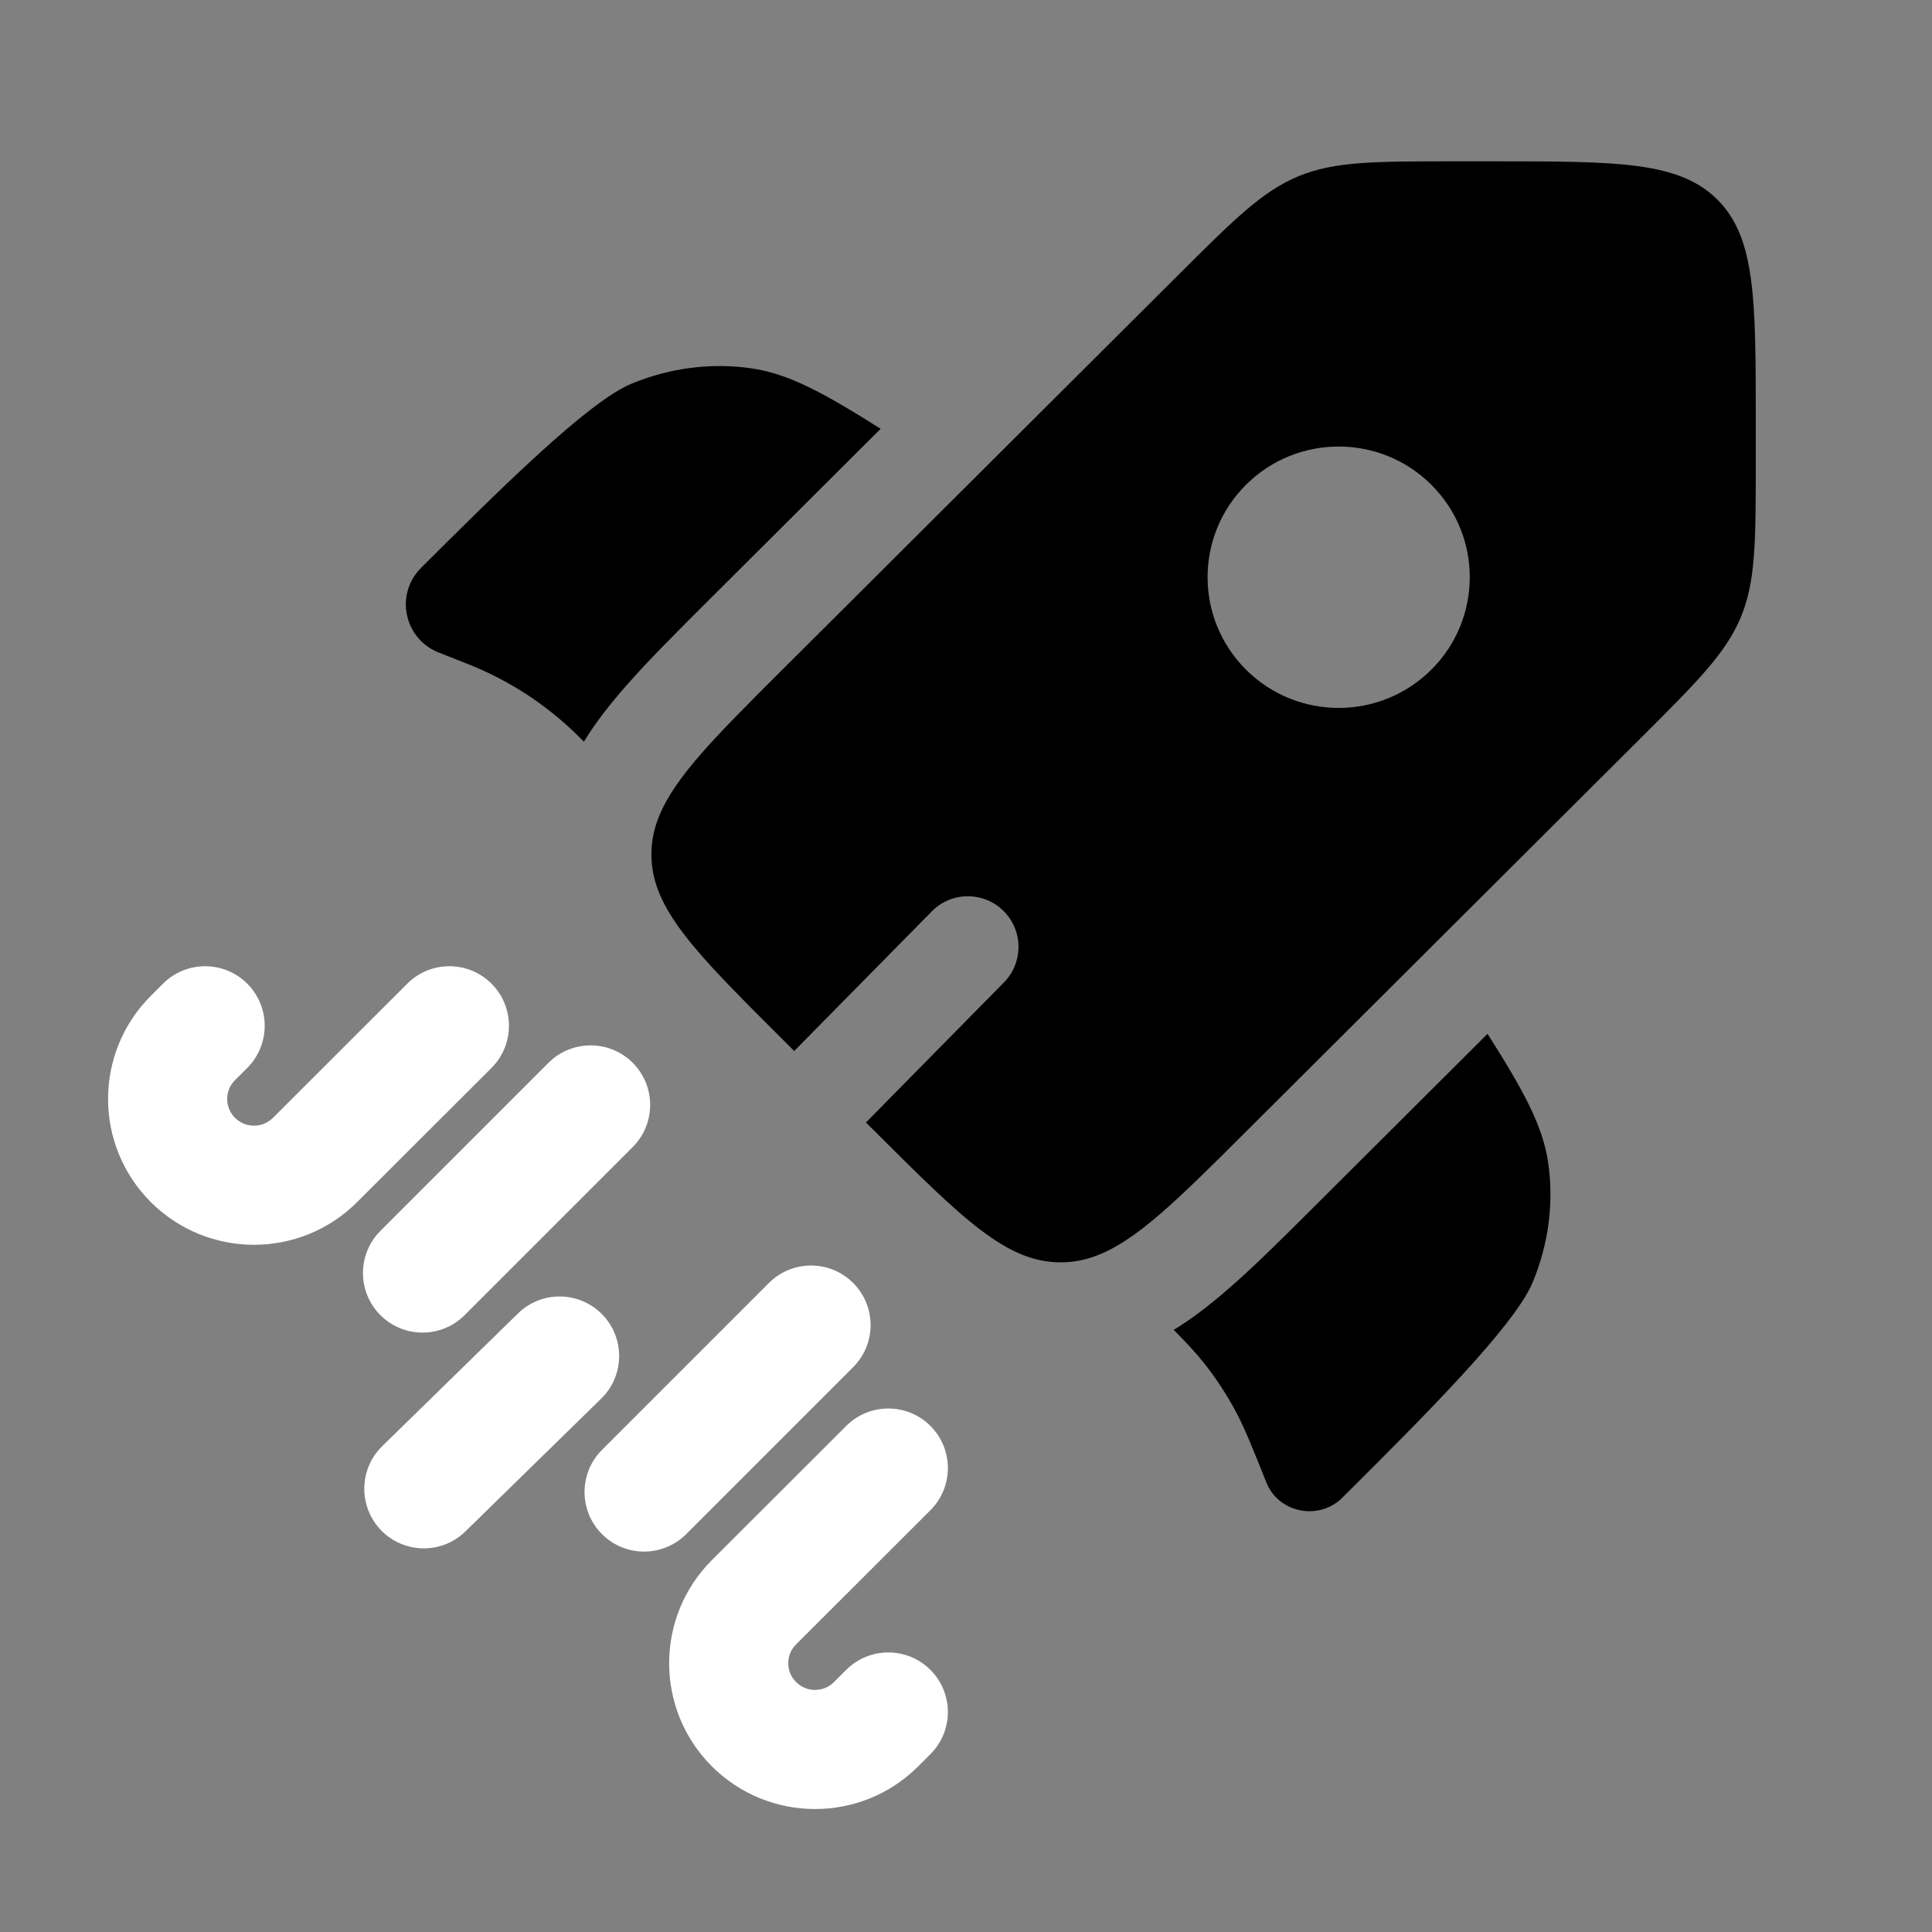 <svg width="38" height="38" viewBox="0 0 38 38" fill="none" xmlns="http://www.w3.org/2000/svg">
<rect x="0" y="0" width="38" height="38" fill="#808080" stroke="none"/>
<path fill-rule="evenodd" clip-rule="evenodd" d="M4.864 19.348C5.321 19.806 5.32 20.548 4.863 21.005L4.622 21.245C4.417 21.45 4.417 21.781 4.622 21.986C4.828 22.192 5.163 22.192 5.369 21.986L8.011 19.347C8.469 18.89 9.211 18.891 9.668 19.348C10.125 19.806 10.124 20.548 9.667 21.005L7.024 23.644C5.904 24.763 4.088 24.763 2.967 23.644C1.845 22.524 1.845 20.707 2.967 19.587L3.207 19.347C3.665 18.89 4.406 18.891 4.864 19.348ZM12.445 20.904C12.902 21.362 12.902 22.103 12.445 22.561L9.139 25.867C8.681 26.325 7.94 26.325 7.482 25.867C7.025 25.41 7.025 24.668 7.482 24.21L10.788 20.904C11.246 20.447 11.988 20.447 12.445 20.904ZM16.78 25.234C17.238 25.692 17.238 26.433 16.78 26.891L13.497 30.174C13.039 30.632 12.297 30.632 11.84 30.174C11.383 29.717 11.383 28.975 11.84 28.518L15.124 25.234C15.581 24.777 16.323 24.777 16.78 25.234ZM11.844 25.852C12.296 26.315 12.288 27.057 11.825 27.509L9.155 30.12C8.693 30.573 7.951 30.564 7.499 30.102C7.047 29.639 7.055 28.898 7.517 28.445L10.188 25.834C10.65 25.382 11.392 25.39 11.844 25.852ZM18.301 28.047C18.758 28.505 18.758 29.247 18.3 29.704L15.658 32.343C15.452 32.548 15.452 32.879 15.658 33.084C15.864 33.29 16.198 33.29 16.404 33.084L16.644 32.844C17.102 32.387 17.844 32.388 18.301 32.845C18.758 33.303 18.758 34.045 18.3 34.502L18.06 34.742C16.939 35.861 15.123 35.861 14.002 34.742C12.881 33.622 12.881 31.805 14.002 30.685L16.644 28.046C17.102 27.589 17.844 27.589 18.301 28.047Z" fill="white"/>
<path d="M17.321 8.434L13.945 11.8C13.324 12.419 12.755 12.986 12.306 13.499C12.017 13.829 11.728 14.189 11.484 14.588L11.451 14.555C11.389 14.493 11.357 14.461 11.326 14.431C10.739 13.862 10.049 13.409 9.292 13.097C9.252 13.081 9.211 13.064 9.129 13.032L8.626 12.833C7.945 12.563 7.763 11.686 8.282 11.169C9.769 9.687 11.554 7.907 12.416 7.549C13.176 7.234 13.997 7.129 14.789 7.246C15.514 7.353 16.2 7.726 17.321 8.434Z" fill="black"/>
<path d="M23.086 26.157C23.358 26.433 23.539 26.628 23.702 26.836C23.918 27.111 24.11 27.404 24.278 27.71C24.467 28.055 24.614 28.423 24.908 29.159C25.147 29.759 25.941 29.917 26.402 29.458L26.514 29.346C28.001 27.864 29.786 26.084 30.145 25.224C30.461 24.467 30.566 23.648 30.449 22.859C30.341 22.136 29.968 21.452 29.258 20.334L25.87 23.712C25.236 24.345 24.654 24.925 24.127 25.379C23.812 25.651 23.467 25.924 23.086 26.157Z" fill="black"/>
<path fill-rule="evenodd" clip-rule="evenodd" d="M24.506 22.259L32.269 14.52C33.386 13.406 33.945 12.848 34.24 12.14C34.534 11.431 34.534 10.643 34.534 9.067V8.314C34.534 5.891 34.534 4.679 33.779 3.926C33.024 3.173 31.808 3.173 29.377 3.173H28.622C27.041 3.173 26.251 3.173 25.54 3.466C24.829 3.76 24.27 4.317 23.152 5.432L15.39 13.17C14.084 14.473 13.274 15.28 12.961 16.06C12.861 16.306 12.812 16.55 12.812 16.806C12.812 17.87 13.671 18.727 15.39 20.441L15.621 20.672L18.328 17.925C18.714 17.533 19.344 17.529 19.736 17.915C20.127 18.3 20.132 18.931 19.746 19.323L17.032 22.078L17.214 22.259C18.933 23.973 19.792 24.829 20.86 24.829C21.096 24.829 21.322 24.788 21.549 24.704C22.35 24.409 23.167 23.594 24.506 22.259ZM28.153 13.171C27.146 14.175 25.514 14.175 24.507 13.171C23.5 12.167 23.5 10.539 24.507 9.535C25.514 8.532 27.146 8.532 28.153 9.535C29.16 10.539 29.16 12.167 28.153 13.171Z" fill="black"/>
</svg>
